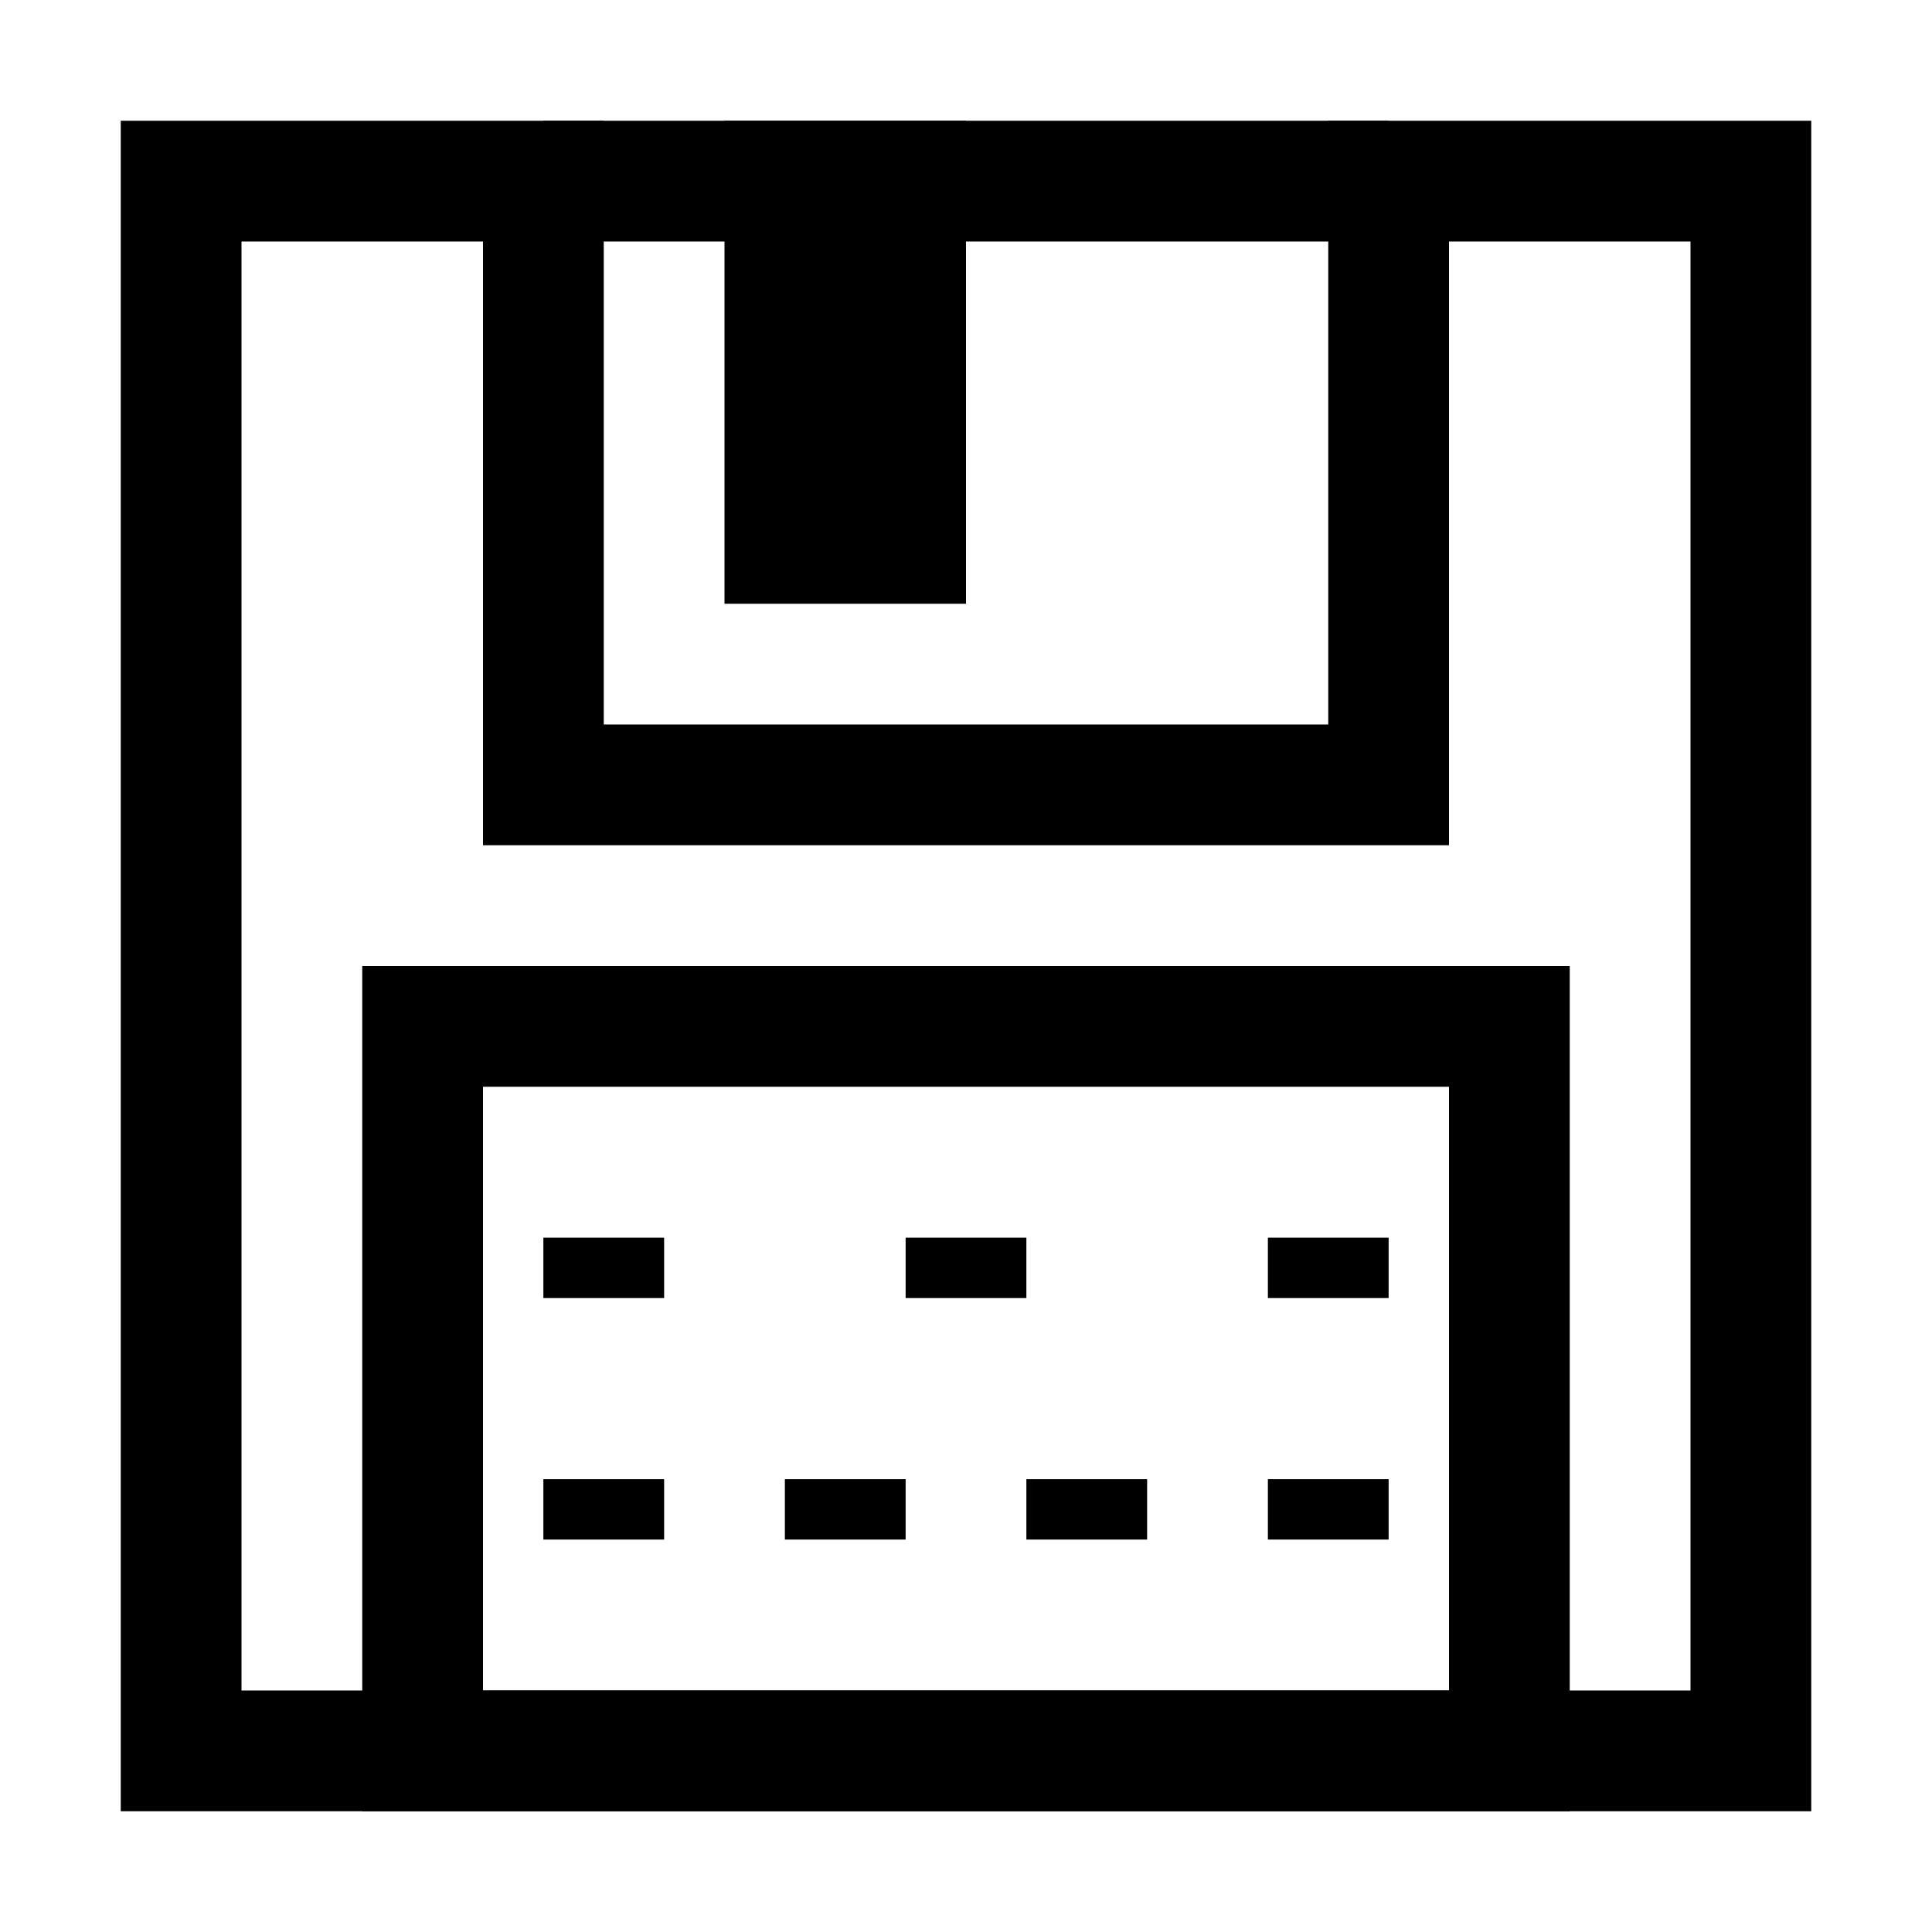 <svg id="svg-save" xmlns="http://www.w3.org/2000/svg" xmlns:xlink="http://www.w3.org/1999/xlink" viewBox="0 0 16 16" shape-rendering="geometricPrecision" text-rendering="geometricPrecision">
	<path d="M1,1L4,1L4,6L11,6L11,1L14,1L14,14L1,14Z" transform="translate(0.5,0.5)" fill="none" stroke="currentColor" stroke-width="1"/>
	<path d="M6,1L6,4L7,4L7,1Z" transform="translate(0.5,0.5)" fill="none" stroke="currentColor" stroke-width="1"/>
	<path d="M4,1L11,1" transform="translate(0.5,0.5)" fill="none" stroke="currentColor" stroke-width="1"/>
	<rect width="9" height="6" x="3" y="8" transform="translate(0.5,0.5)" fill="none" stroke="currentColor" stroke-width="1"/>
	<path d="M4,10L11,10" stroke-dasharray="1,2" transform="translate(0.5,0.5)" fill="none" stroke="currentColor" stroke-width="0.5"/>
	<path d="M4,12L11,12" stroke-dasharray="1,1" transform="translate(0.5,0.5)" fill="none" stroke="currentColor" stroke-width="0.5"/>
</svg>